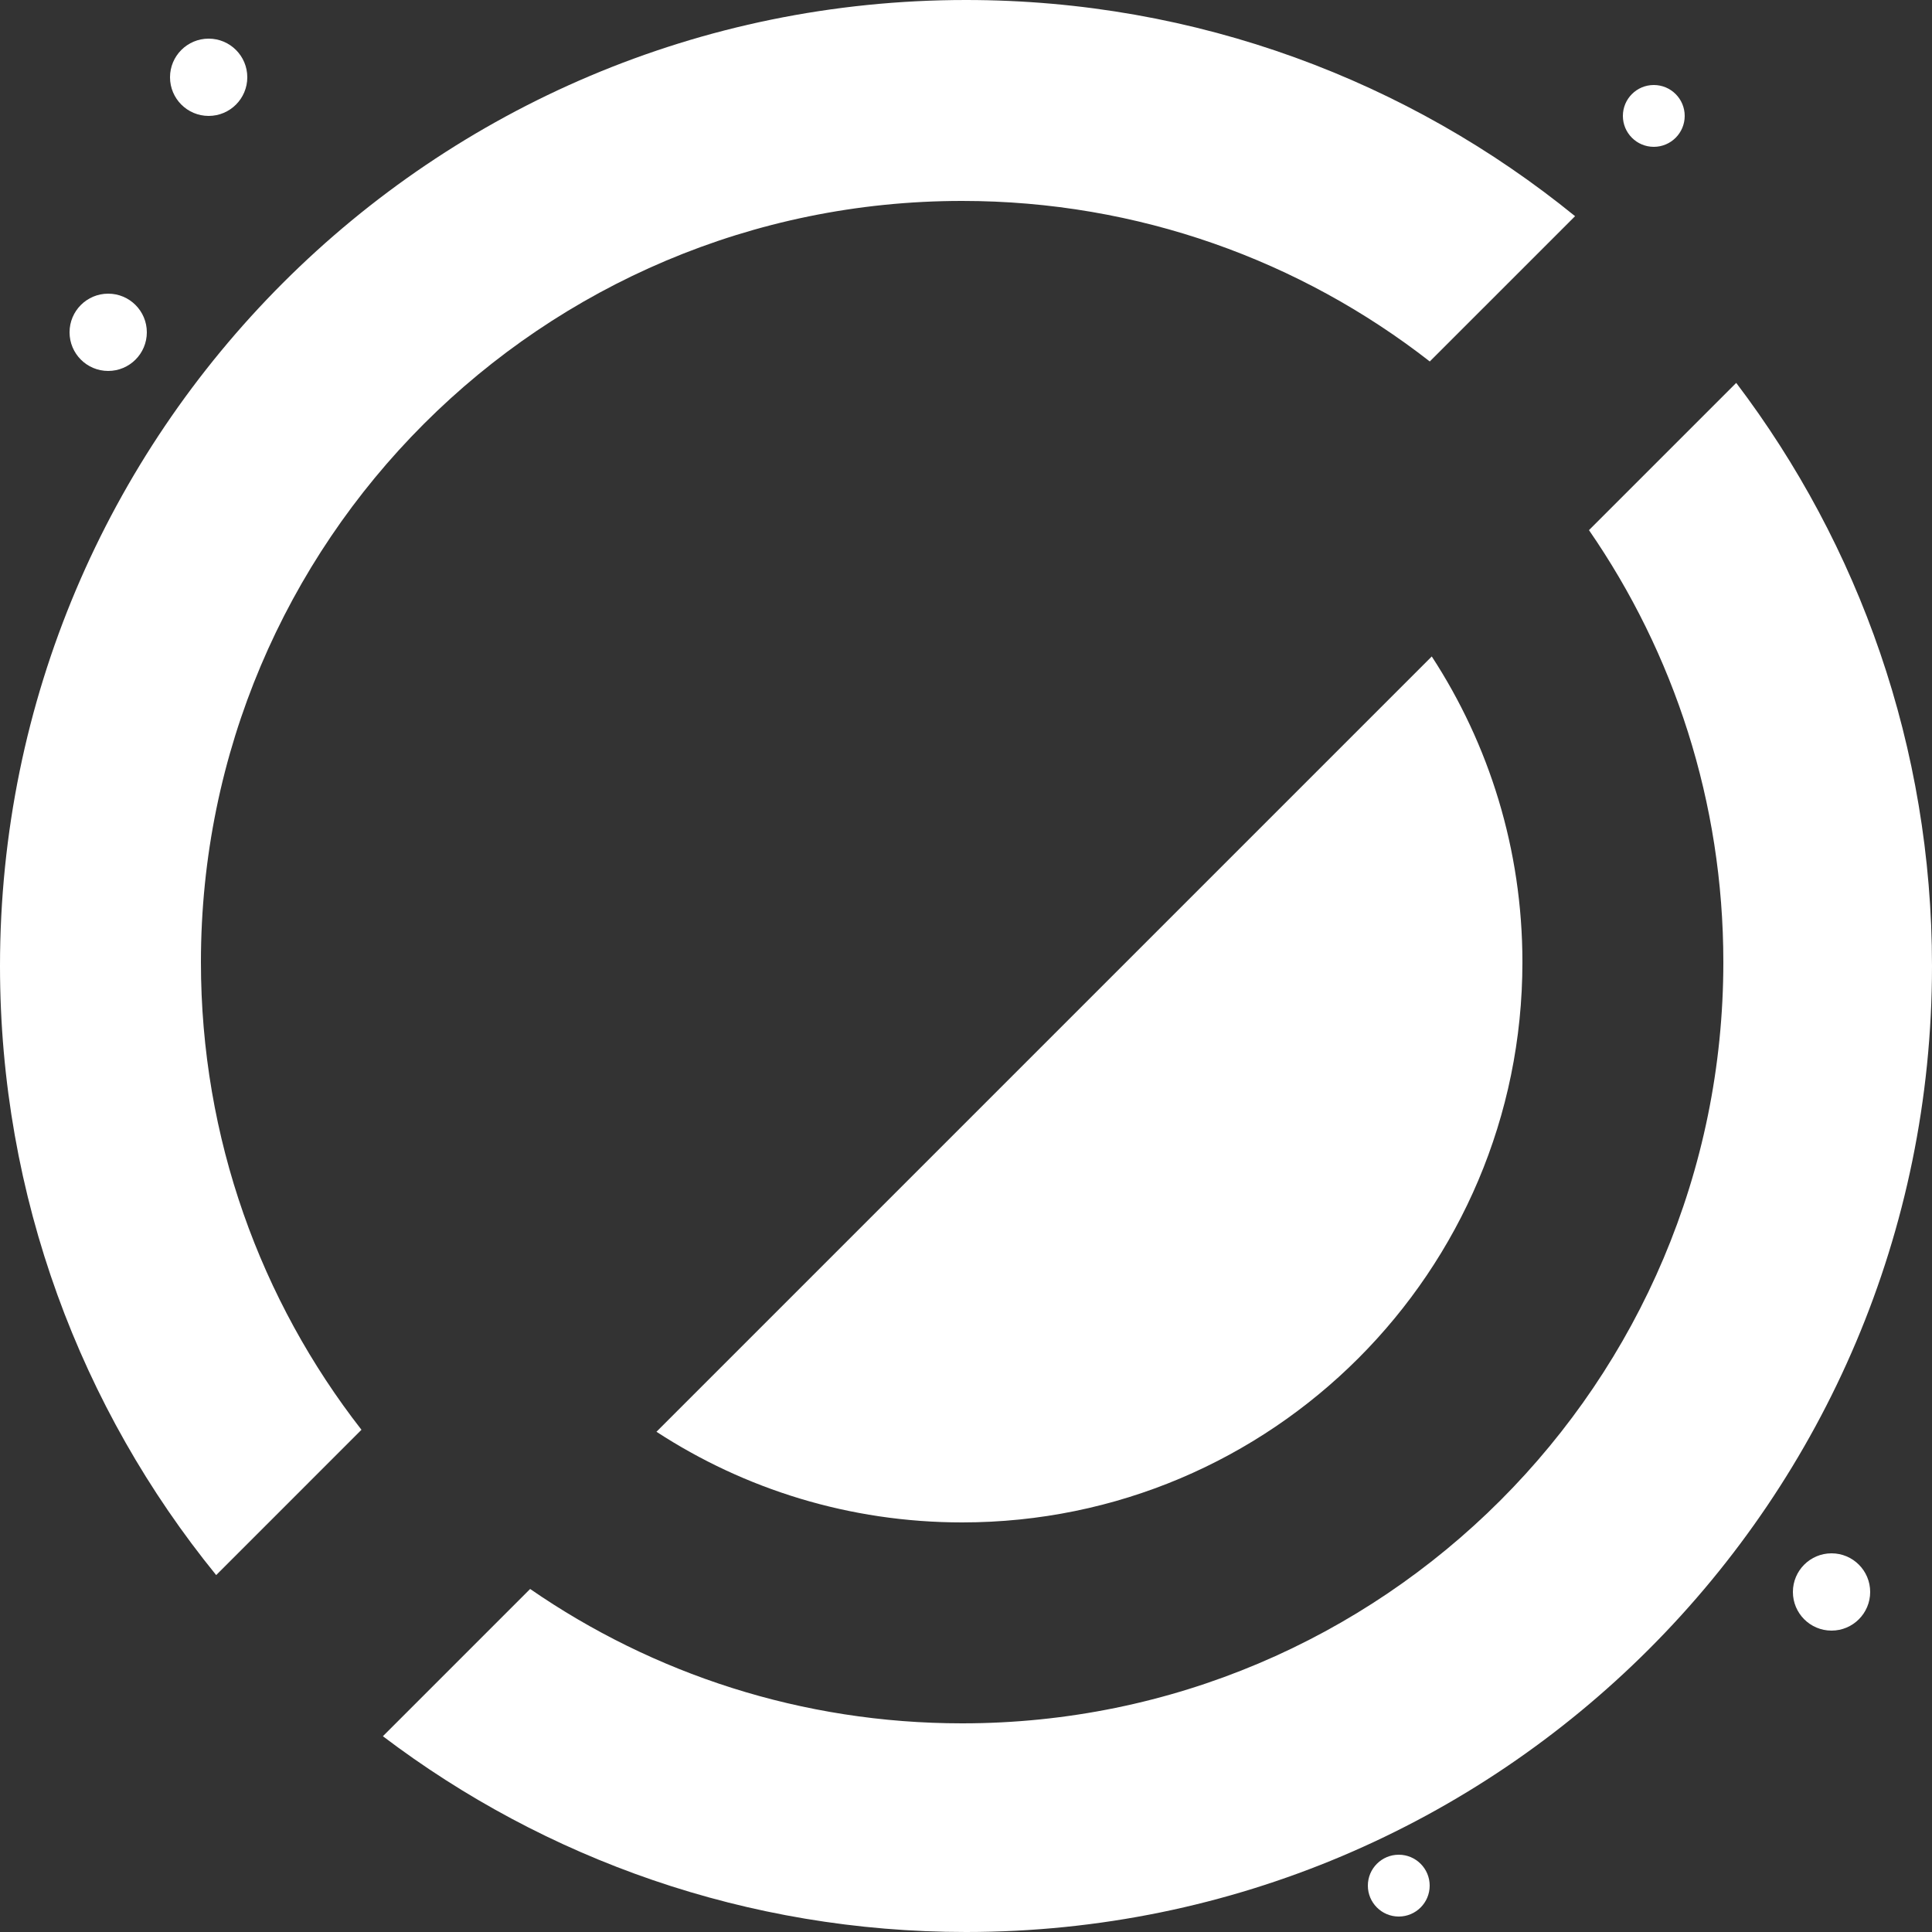 <svg width="250" height="250" viewBox="0 0 250 250" fill="none" xmlns="http://www.w3.org/2000/svg">
<rect x="0" y="0" width="250" height="250" fill="#333333" stroke="none"/>
<path fill-rule="evenodd" clip-rule="evenodd" d="M250 125C250 194.036 194.036 250 125 250C96.656 250 70.515 240.566 49.546 224.667L68.6 205.613C84.482 216.578 103.741 223 124.5 223C178.9 223 223 178.9 223 124.5C223 103.741 216.578 84.482 205.613 68.6L224.667 49.546C240.566 70.515 250 96.656 250 125ZM185.013 46.774L203.814 27.973C182.31 10.483 154.879 0 125 0C55.964 0 0 55.964 0 125C0 154.879 10.483 182.31 27.973 203.814L46.774 185.013C33.756 168.315 26 147.313 26 124.5C26 70.1 70.1 26 124.5 26C147.313 26 168.315 33.756 185.013 46.774Z" fill="white"/>
<path fill-rule="evenodd" clip-rule="evenodd" d="M84.945 185.269L185.269 84.945C192.688 96.32 197 109.906 197 124.5C197 164.541 164.541 197 124.5 197C109.906 197 96.32 192.688 84.945 185.269Z" fill="white"/>
<circle cx="214" cy="15" r="4" fill="white"/>
<circle cx="14" cy="43" r="5" fill="white"/>
<circle cx="181" cy="244" r="4" fill="white"/>
<circle cx="237" cy="206" r="5" fill="white"/>
<circle cx="27" cy="10" r="5" fill="white"/>
</svg>

